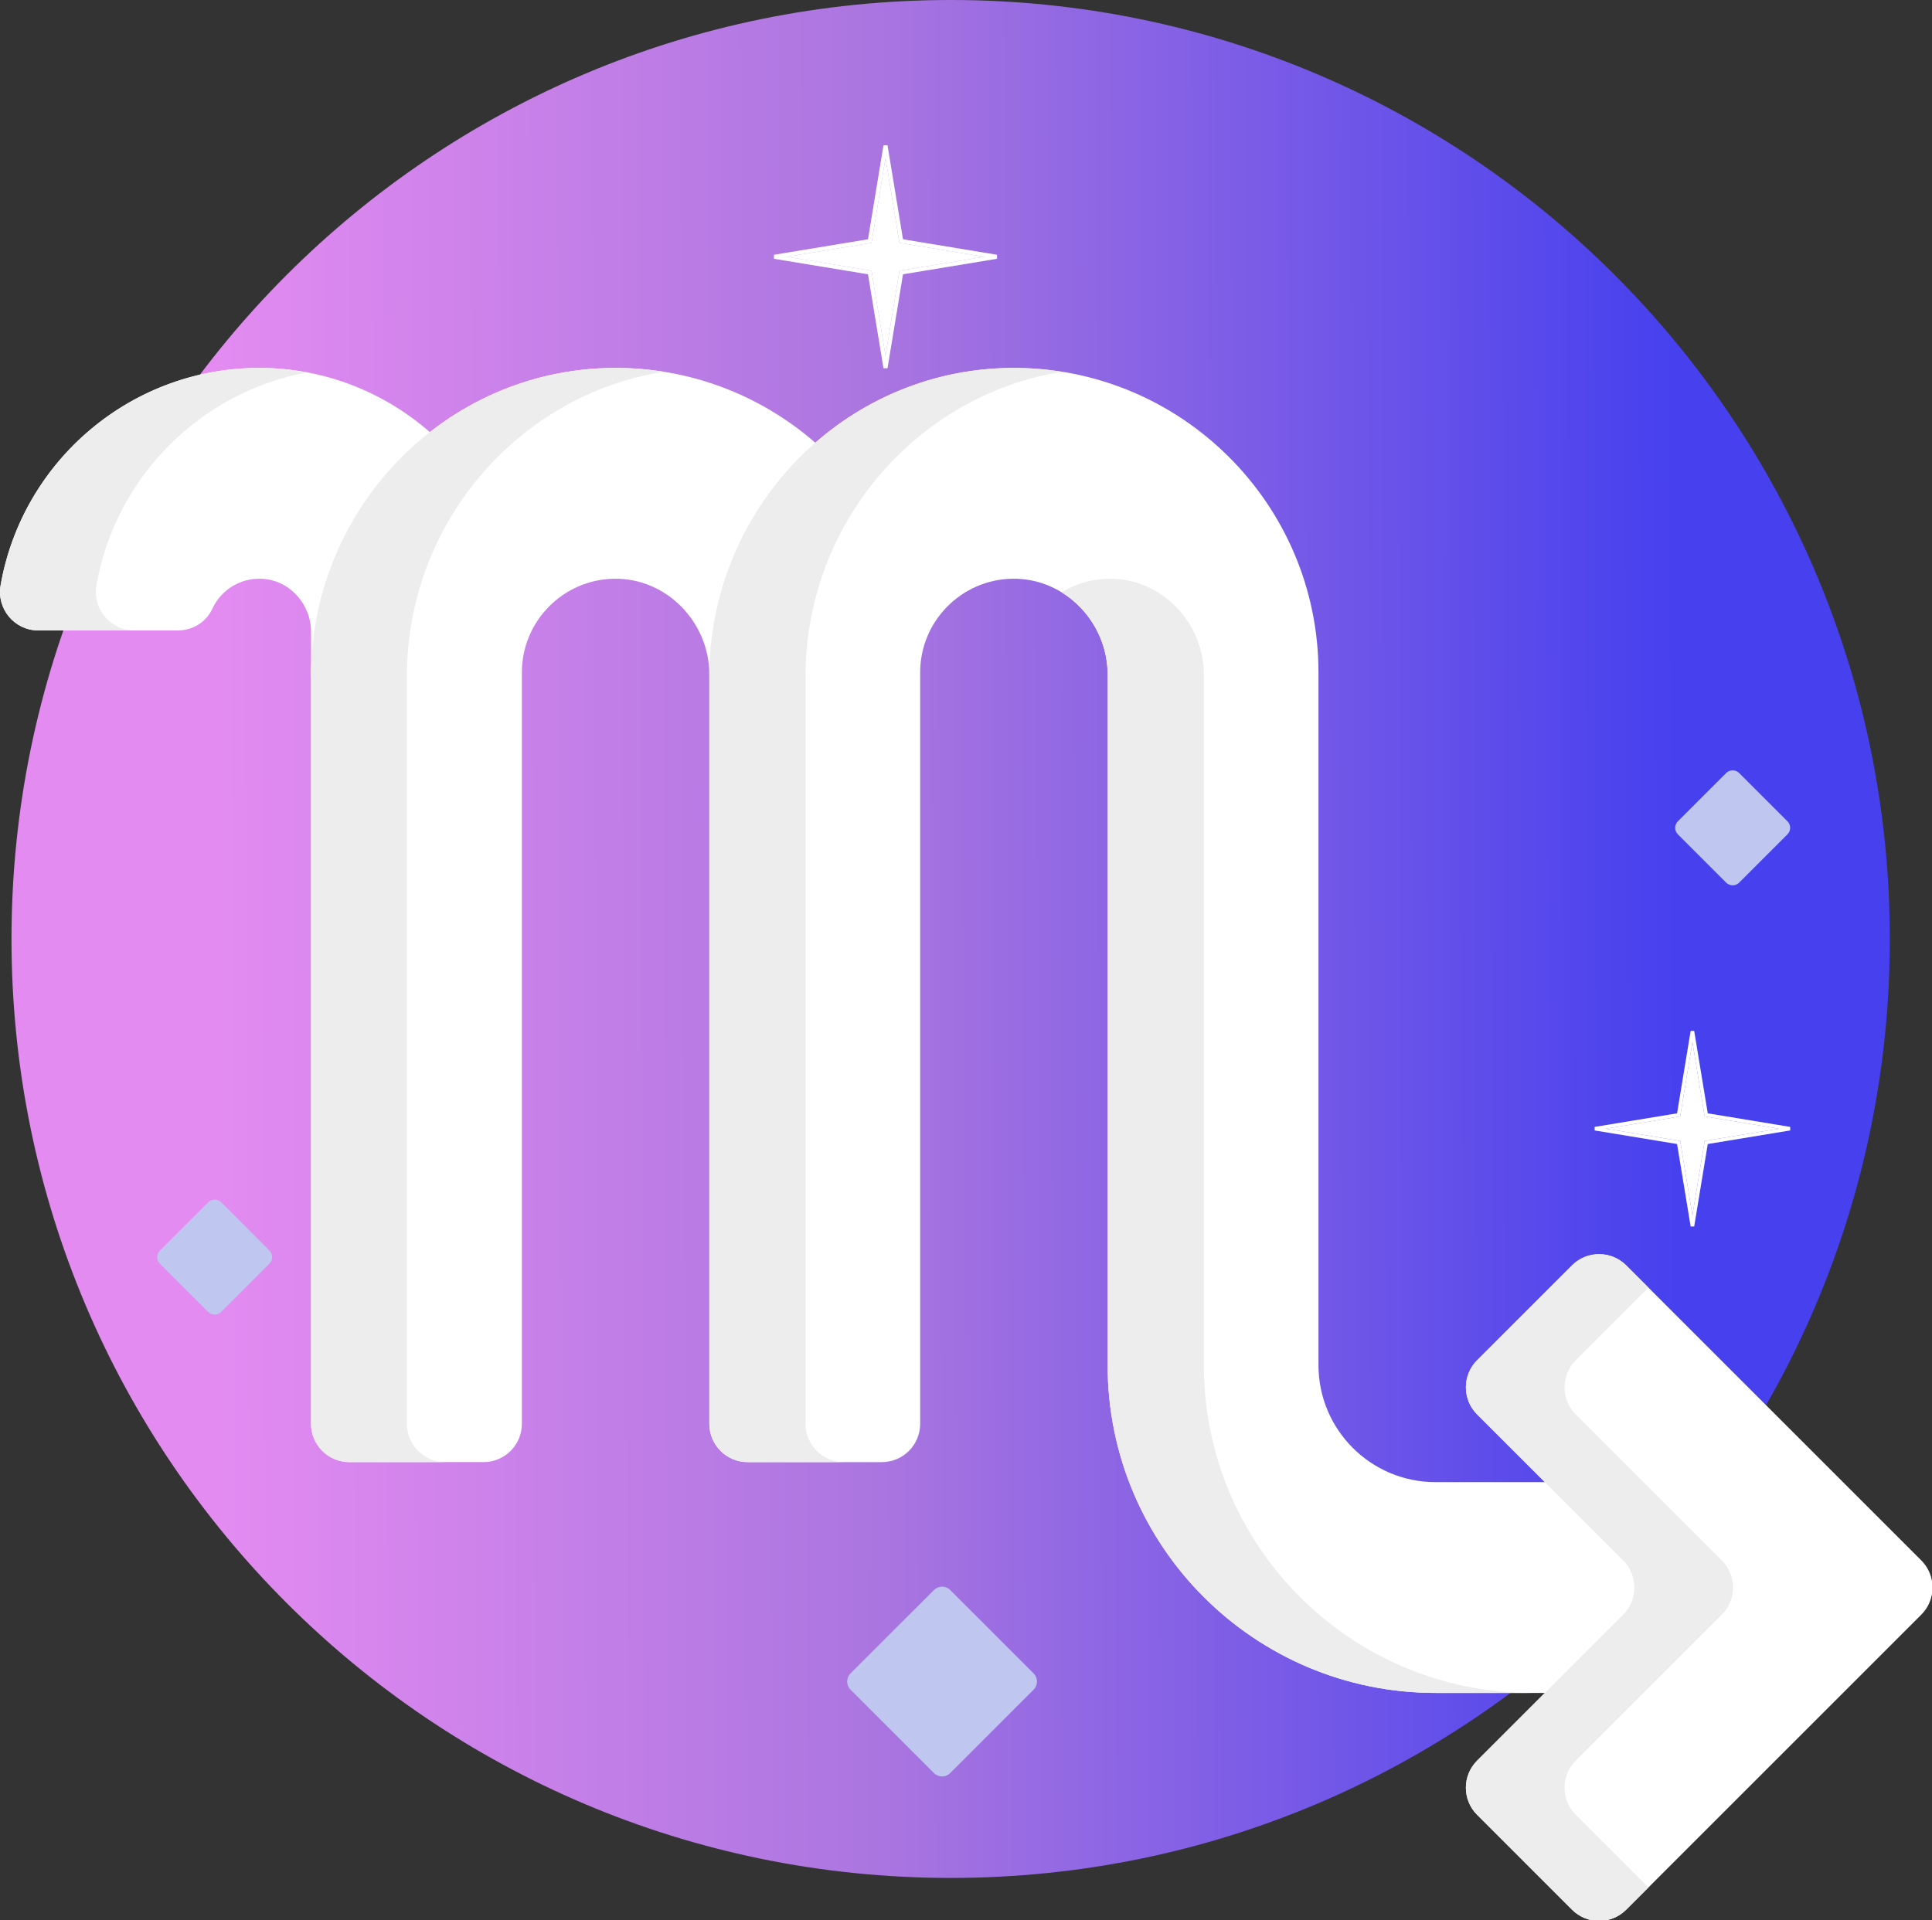 <svg width="504" height="501" viewBox="0 0 504 501" fill="none" xmlns="http://www.w3.org/2000/svg">
<rect x="0" y="0" width="504" height="501" fill="#333333" stroke="none"/>
<path d="M248 490C383.31 490 493 380.31 493 245C493 109.69 383.31 0 248 0C112.69 0 3 109.69 3 245C3 380.31 112.69 490 248 490Z" fill="url(#paint0_linear_1_1825)"/>
<path d="M68.703 96.008C34.469 95.487 5.8 120.217 0.151 152.743C-0.914 158.876 3.779 164.5 10.003 164.5H46.381C50.194 164.5 53.769 162.375 55.355 158.907C57.573 154.054 62.584 150.735 68.32 151.017C75.572 151.374 81.14 157.63 81.14 164.89V176.465H82.14C82.14 150.897 94.241 128.028 112.937 113.461C101.143 102.855 85.723 96.267 68.703 96.008V96.008Z" fill="white"/>
<path d="M25.151 152.743C30.032 124.639 52.105 102.37 80.099 97.167C76.398 96.475 72.595 96.067 68.703 96.008C34.469 95.487 5.8 120.217 0.151 152.743C-0.914 158.876 3.779 164.5 10.003 164.5H35.004C28.78 164.5 24.086 158.876 25.151 152.743V152.743Z" fill="#EDEDED"/>
<path d="M159.81 96.004C116.07 96.427 81.141 132.723 81.141 176.465V371.5C81.141 377.023 85.618 381.5 91.141 381.5H126.141C131.664 381.5 136.141 377.023 136.141 371.5V175.452C136.141 162.109 146.882 151.229 160.172 151.004C173.85 150.772 185.045 162.328 185.045 176.008L186.045 176.465C186.045 152.46 196.719 130.84 213.495 116.229C199.255 103.496 180.416 95.804 159.81 96.004V96.004Z" fill="white"/>
<path d="M106.141 371.5V176.465C106.141 136.713 134.99 103.118 173.082 97.001C168.761 96.315 164.331 95.96 159.81 96.004C116.07 96.427 81.141 132.723 81.141 176.465V371.5C81.141 377.023 85.618 381.5 91.141 381.5H116.141C110.618 381.5 106.141 377.023 106.141 371.5V371.5Z" fill="#EDEDED"/>
<path d="M424.138 422.004C428.427 417.715 428.427 410.736 424.138 406.447L404.416 386.725H374.481C357.619 386.725 343.95 373.056 343.95 356.194V175.453C343.95 131.382 307.882 95.576 263.713 96.004C219.973 96.428 185.044 132.724 185.044 176.466V371.501C185.044 377.024 189.521 381.501 195.044 381.501H230.044C235.567 381.501 240.044 377.024 240.044 371.501V175.453C240.044 162.11 250.787 151.229 264.077 151.004C277.755 150.773 288.949 162.329 288.949 176.009V356.195C288.949 403.433 327.243 441.726 374.48 441.726H404.415L424.138 422.004Z" fill="white"/>
<path d="M210.141 371.5V176.465C210.141 136.731 238.964 103.148 277.029 97.008C272.694 96.319 268.249 95.96 263.713 96.004C219.973 96.427 185.044 132.722 185.044 176.464V371.5C185.044 377.023 189.521 381.5 195.044 381.5H220.141C214.618 381.5 210.141 377.023 210.141 371.5V371.5Z" fill="#EDEDED"/>
<path d="M314.046 356.195V176.009C314.046 162.329 302.852 150.773 289.174 151.004C284.701 151.08 280.519 152.367 276.935 154.544C284.122 158.959 288.949 167.026 288.949 176.009V356.195C288.949 403.433 327.243 441.726 374.48 441.726H399.576C352.34 441.726 314.046 403.432 314.046 356.195Z" fill="#EDEDED"/>
<path d="M410.083 498.284L385.334 473.535C381.429 469.63 381.429 463.298 385.334 459.393L423.43 421.297C427.335 417.392 427.335 411.06 423.43 407.155L385.334 369.059C381.429 365.154 381.429 358.822 385.334 354.917L410.083 330.168C413.988 326.263 420.32 326.263 424.225 330.168L501.212 407.155C505.117 411.06 505.117 417.392 501.212 421.297L424.225 498.284C420.32 502.19 413.988 502.19 410.083 498.284V498.284Z" fill="white"/>
<path d="M411.07 473.535C407.165 469.63 407.165 463.298 411.07 459.393L449.166 421.297C453.071 417.392 453.071 411.06 449.166 407.155L411.07 369.059C407.165 365.154 407.165 358.822 411.07 354.917L430.022 335.965L424.226 330.168C420.321 326.263 413.989 326.263 410.084 330.168L385.335 354.917C381.43 358.822 381.43 365.154 385.335 369.059L423.431 407.155C427.336 411.06 427.336 417.392 423.431 421.297L385.335 459.393C381.43 463.298 381.43 469.63 385.335 473.535L410.084 498.284C413.989 502.189 420.321 502.189 424.226 498.284L430.022 492.487L411.07 473.535Z" fill="#EDEDED"/>
<path fill-rule="evenodd" clip-rule="evenodd" d="M231 41.244L227.358 63.358L205.244 67L227.358 70.642L231 92.756L234.642 70.642L256.756 67L234.642 63.358L231 41.244ZM226.44 62.44L230.48 37.914H231.52L235.56 62.44L260.086 66.48V67.52L235.56 71.56L231.52 96.086H230.48L226.44 71.56L201.914 67.52V66.48L226.44 62.44Z" fill="white"/>
<path fill-rule="evenodd" clip-rule="evenodd" d="M231 41.244L227.358 63.358L205.244 67L227.358 70.642L231 92.756L234.642 70.642L256.756 67L234.642 63.358L231 41.244ZM226.44 62.44L230.48 37.914H231.52L235.56 62.44L260.086 66.48V67.52L235.56 71.56L231.52 96.086H230.48L226.44 71.56L201.914 67.52V66.48L226.44 62.44Z" fill="white" fill-opacity="0.2"/>
<path d="M227.358 63.358L231 41.244L234.642 63.358L256.756 67L234.642 70.642L231 92.756L227.358 70.642L205.244 67L227.358 63.358Z" fill="white"/>
<path d="M227.358 63.358L231 41.244L234.642 63.358L256.756 67L234.642 70.642L231 92.756L227.358 70.642L205.244 67L227.358 63.358Z" fill="white" fill-opacity="0.2"/>
<path d="M269.636 436.636L247.879 414.879C246.707 413.707 244.808 413.707 243.636 414.879L221.879 436.636C220.707 437.808 220.707 439.707 221.879 440.879L243.636 462.636C244.808 463.808 246.707 463.808 247.879 462.636L269.636 440.879C270.808 439.707 270.808 437.808 269.636 436.636Z" fill="#BFC7F0"/>
<path d="M466.297 214.304L453.696 201.703C452.759 200.766 451.24 200.766 450.303 201.703L437.702 214.304C436.765 215.241 436.765 216.76 437.702 217.697L450.303 230.298C451.24 231.235 452.759 231.235 453.696 230.298L466.297 217.697C467.234 216.76 467.234 215.24 466.297 214.304Z" fill="#BFC7F0"/>
<path fill-rule="evenodd" clip-rule="evenodd" d="M441.5 271.919L438.307 291.307L418.919 294.5L438.307 297.693L441.5 317.081L444.693 297.693L464.081 294.5L444.693 291.307L441.5 271.919ZM437.502 290.502L441.044 269H441.956L445.498 290.502L467 294.044V294.956L445.498 298.498L441.956 320H441.044L437.502 298.498L416 294.956V294.044L437.502 290.502Z" fill="white"/>
<path fill-rule="evenodd" clip-rule="evenodd" d="M441.5 271.919L438.307 291.307L418.919 294.5L438.307 297.693L441.5 317.081L444.693 297.693L464.081 294.5L444.693 291.307L441.5 271.919ZM437.502 290.502L441.044 269H441.956L445.498 290.502L467 294.044V294.956L445.498 298.498L441.956 320H441.044L437.502 298.498L416 294.956V294.044L437.502 290.502Z" fill="white" fill-opacity="0.2"/>
<path d="M438.307 291.307L441.5 271.919L444.693 291.307L464.081 294.5L444.693 297.693L441.5 317.081L438.307 297.693L418.919 294.5L438.307 291.307Z" fill="white"/>
<path d="M438.307 291.307L441.5 271.919L444.693 291.307L464.081 294.5L444.693 297.693L441.5 317.081L438.307 297.693L418.919 294.5L438.307 291.307Z" fill="white" fill-opacity="0.2"/>
<path d="M70.298 326.304L57.697 313.703C56.76 312.766 55.241 312.766 54.304 313.703L41.703 326.304C40.766 327.241 40.766 328.76 41.703 329.697L54.304 342.298C55.241 343.235 56.76 343.235 57.697 342.298L70.298 329.697C71.235 328.759 71.235 327.241 70.298 326.304Z" fill="#BFC7F0"/>
<defs>
<linearGradient id="paint0_linear_1_1825" x1="57.026" y1="307.067" x2="444.031" y2="305.617" gradientUnits="userSpaceOnUse">
<stop stop-color="#E38BF1"/>
<stop offset="0.446" stop-color="#AA75E0"/>
<stop offset="0.985" stop-color="#4640EE"/>
</linearGradient>
</defs>
</svg>
